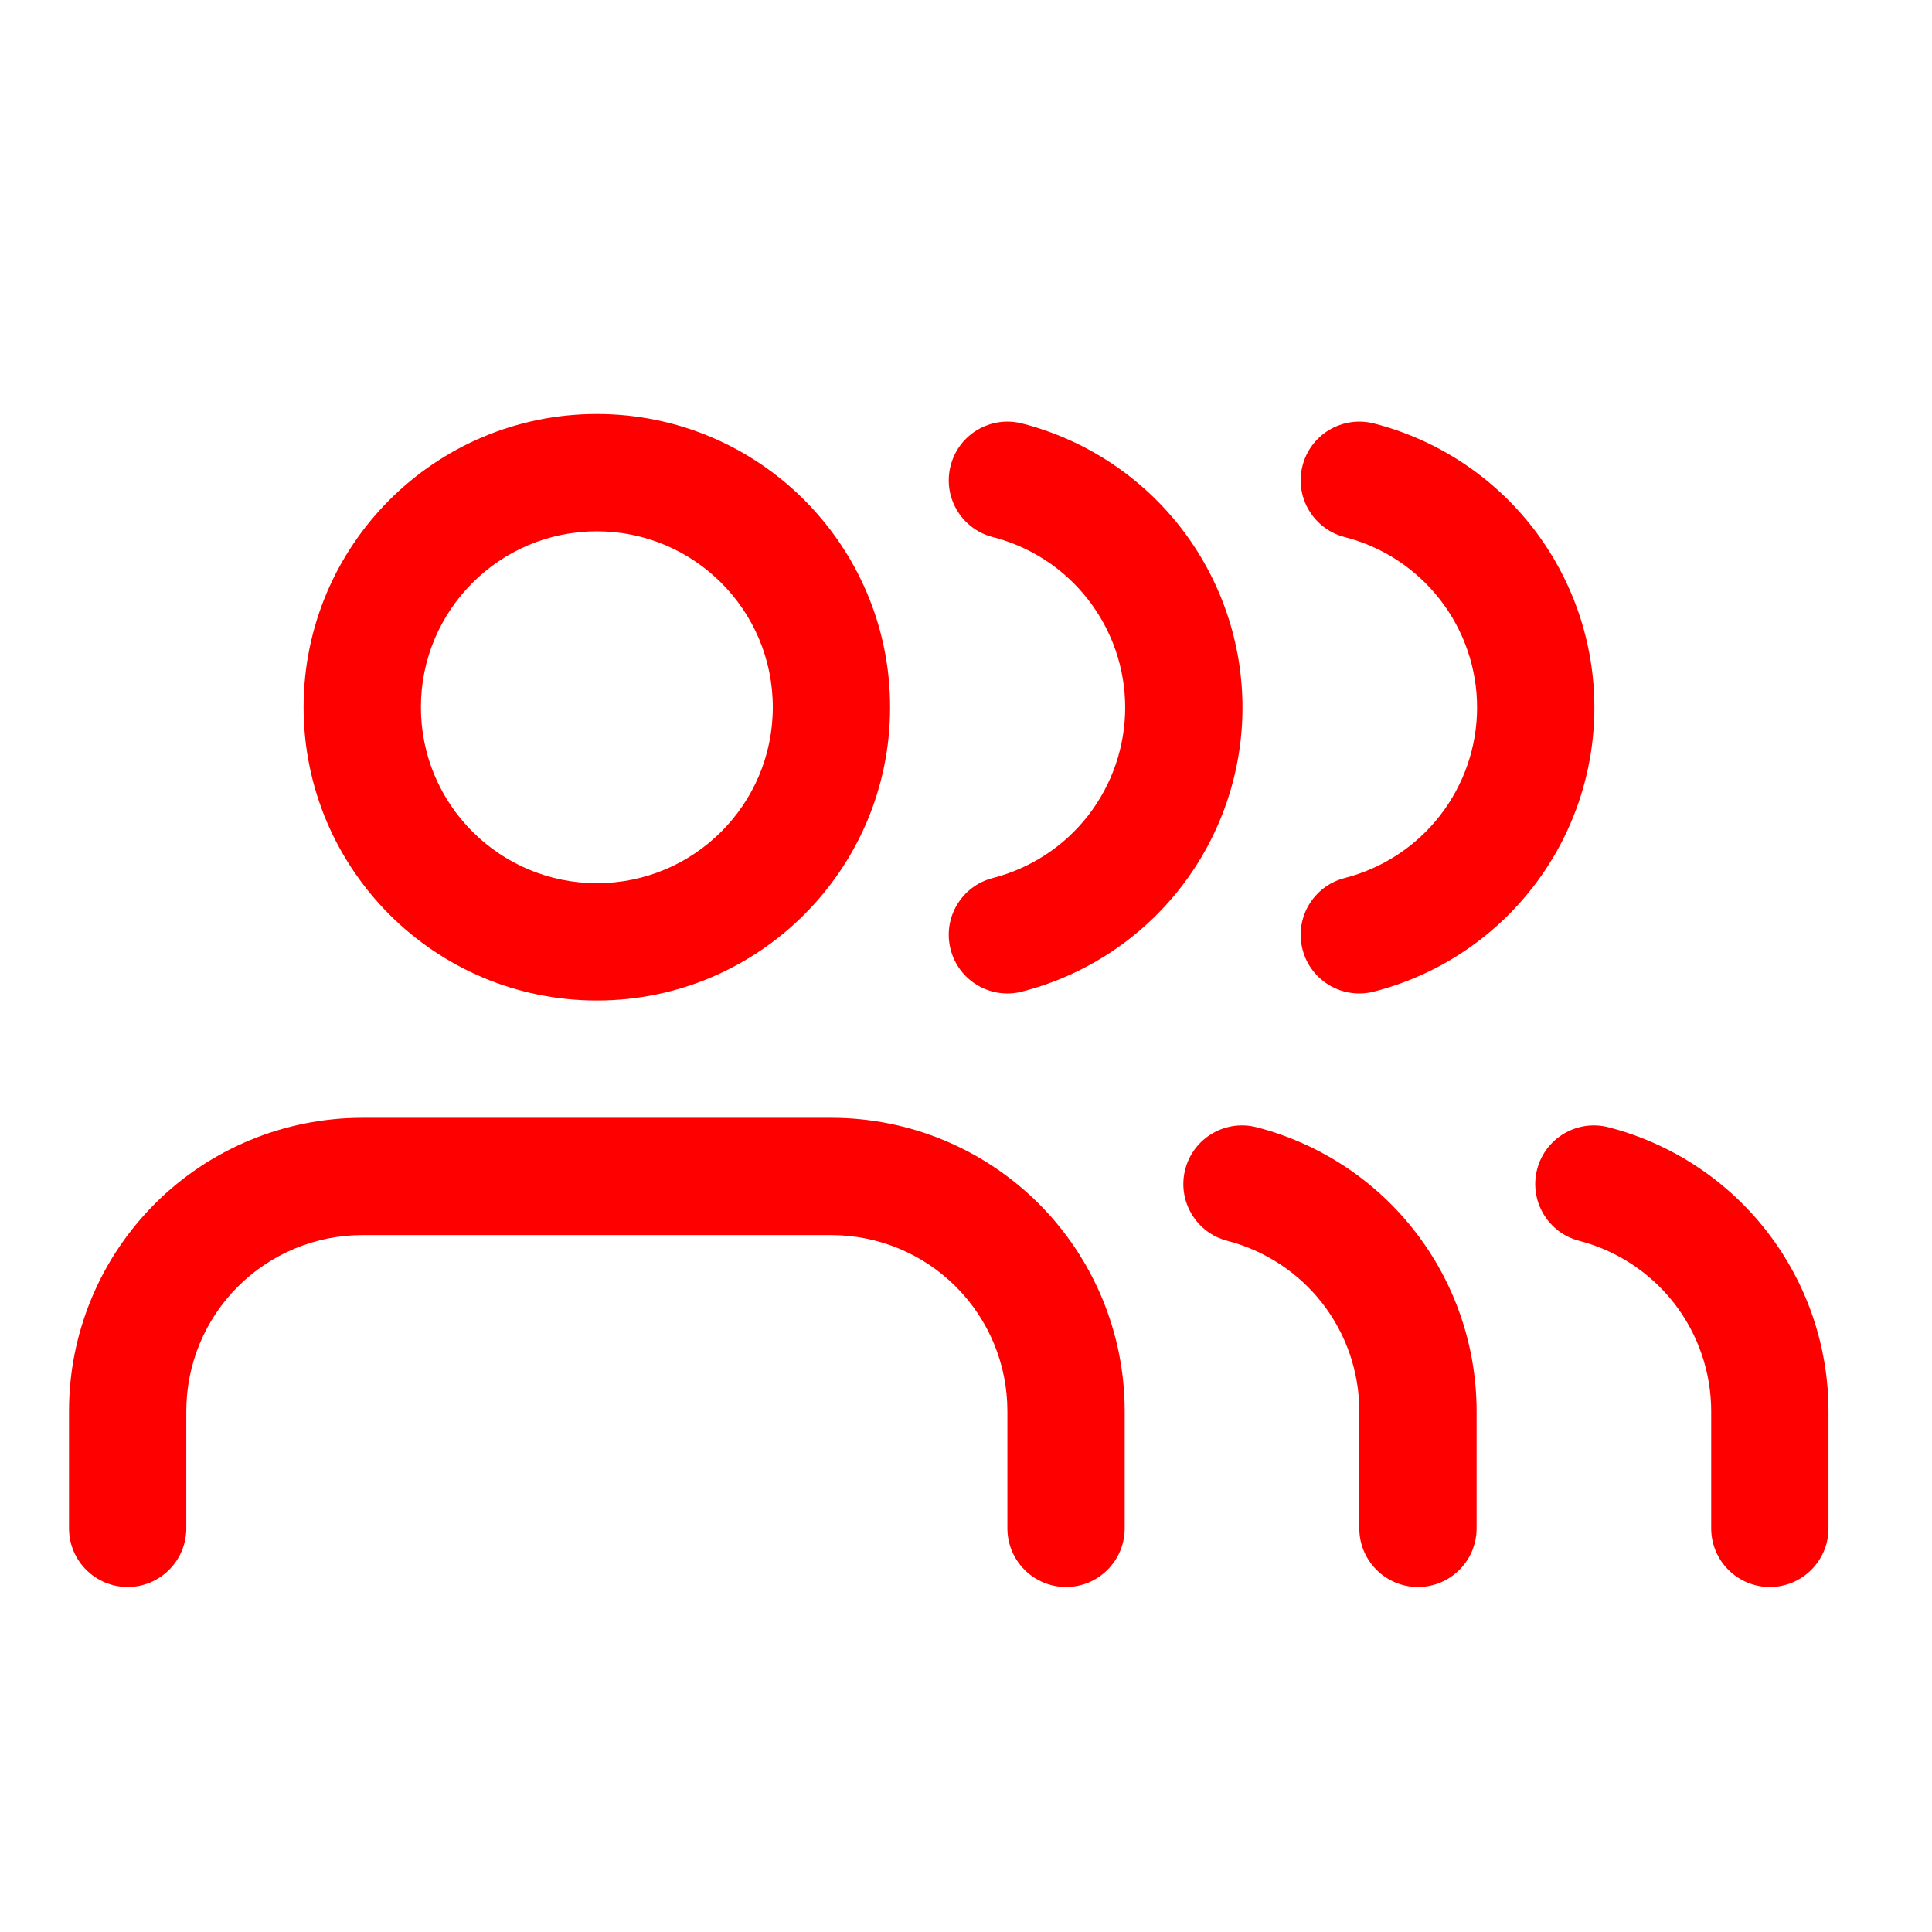 <svg width="28" height="28" viewBox="0 0 28 28" fill="none" xmlns="http://www.w3.org/2000/svg">
<path fill-rule="evenodd" clip-rule="evenodd" d="M2.245 17.445C3.042 16.648 4.123 16.2 5.25 16.2H12.05C13.177 16.2 14.258 16.648 15.055 17.445C15.852 18.242 16.3 19.323 16.3 20.45V22.15C16.3 22.619 15.919 23 15.45 23C14.981 23 14.6 22.619 14.6 22.15V20.45C14.6 19.774 14.331 19.125 13.853 18.647C13.375 18.169 12.726 17.9 12.05 17.9H5.25C4.574 17.9 3.925 18.169 3.447 18.647C2.969 19.125 2.7 19.774 2.7 20.45V22.15C2.7 22.619 2.319 23 1.85 23C1.381 23 1 22.619 1 22.15V20.45C1 19.323 1.448 18.242 2.245 17.445Z" fill="#FF0000"/>
<path fill-rule="evenodd" clip-rule="evenodd" d="M8.65 7.7C7.242 7.7 6.1 8.842 6.1 10.25C6.1 11.658 7.242 12.8 8.65 12.8C10.059 12.8 11.2 11.658 11.2 10.25C11.2 8.842 10.059 7.7 8.65 7.7ZM4.4 10.25C4.4 7.903 6.303 6 8.65 6C10.997 6 12.9 7.903 12.9 10.25C12.9 12.597 10.997 14.5 8.65 14.5C6.303 14.5 4.4 12.597 4.4 10.25Z" fill="#FF0000"/>
<path fill-rule="evenodd" clip-rule="evenodd" d="M17.177 16.948C17.294 16.493 17.758 16.22 18.213 16.337C19.124 16.573 19.932 17.104 20.509 17.849C21.086 18.593 21.399 19.508 21.4 20.449L21.4 22.15C21.4 22.619 21.02 23 20.55 23C20.081 23 19.7 22.619 19.7 22.15L19.7 20.451C19.7 20.45 19.7 20.451 19.7 20.451C19.7 19.886 19.512 19.337 19.166 18.89C18.819 18.444 18.335 18.125 17.788 17.983C17.333 17.866 17.06 17.402 17.177 16.948Z" fill="#FF0000"/>
<path fill-rule="evenodd" clip-rule="evenodd" d="M13.777 6.75C13.893 6.295 14.356 6.021 14.811 6.137C15.725 6.371 16.535 6.903 17.114 7.648C17.692 8.394 18.007 9.31 18.007 10.254C18.007 11.198 17.692 12.115 17.114 12.86C16.535 13.606 15.725 14.137 14.811 14.371C14.356 14.488 13.893 14.213 13.777 13.759C13.66 13.304 13.934 12.841 14.389 12.725C14.938 12.584 15.424 12.265 15.771 11.818C16.118 11.37 16.307 10.82 16.307 10.254C16.307 9.688 16.118 9.138 15.771 8.691C15.424 8.243 14.938 7.924 14.389 7.784C13.934 7.667 13.66 7.204 13.777 6.75Z" fill="#FF0000"/>
<path fill-rule="evenodd" clip-rule="evenodd" d="M22.277 16.948C22.394 16.493 22.858 16.22 23.312 16.337C24.224 16.573 25.032 17.104 25.609 17.849C26.186 18.593 26.499 19.508 26.5 20.449L26.5 22.15C26.5 22.619 26.119 23 25.65 23C25.18 23 24.8 22.619 24.8 22.15L24.8 20.451C24.8 20.45 24.8 20.451 24.8 20.451C24.799 19.886 24.611 19.337 24.265 18.89C23.919 18.444 23.434 18.125 22.887 17.983C22.433 17.866 22.16 17.402 22.277 16.948Z" fill="#FF0000"/>
<path fill-rule="evenodd" clip-rule="evenodd" d="M18.877 6.75C18.993 6.295 19.456 6.021 19.911 6.137C20.825 6.371 21.635 6.903 22.214 7.648C22.793 8.394 23.107 9.31 23.107 10.254C23.107 11.198 22.793 12.115 22.214 12.86C21.635 13.606 20.825 14.137 19.911 14.371C19.456 14.488 18.993 14.213 18.877 13.759C18.76 13.304 19.035 12.841 19.489 12.725C20.038 12.584 20.524 12.265 20.871 11.818C21.218 11.37 21.407 10.82 21.407 10.254C21.407 9.688 21.218 9.138 20.871 8.691C20.524 8.243 20.038 7.924 19.489 7.784C19.035 7.667 18.76 7.204 18.877 6.75Z" fill="#FF0000"/>
</svg>
